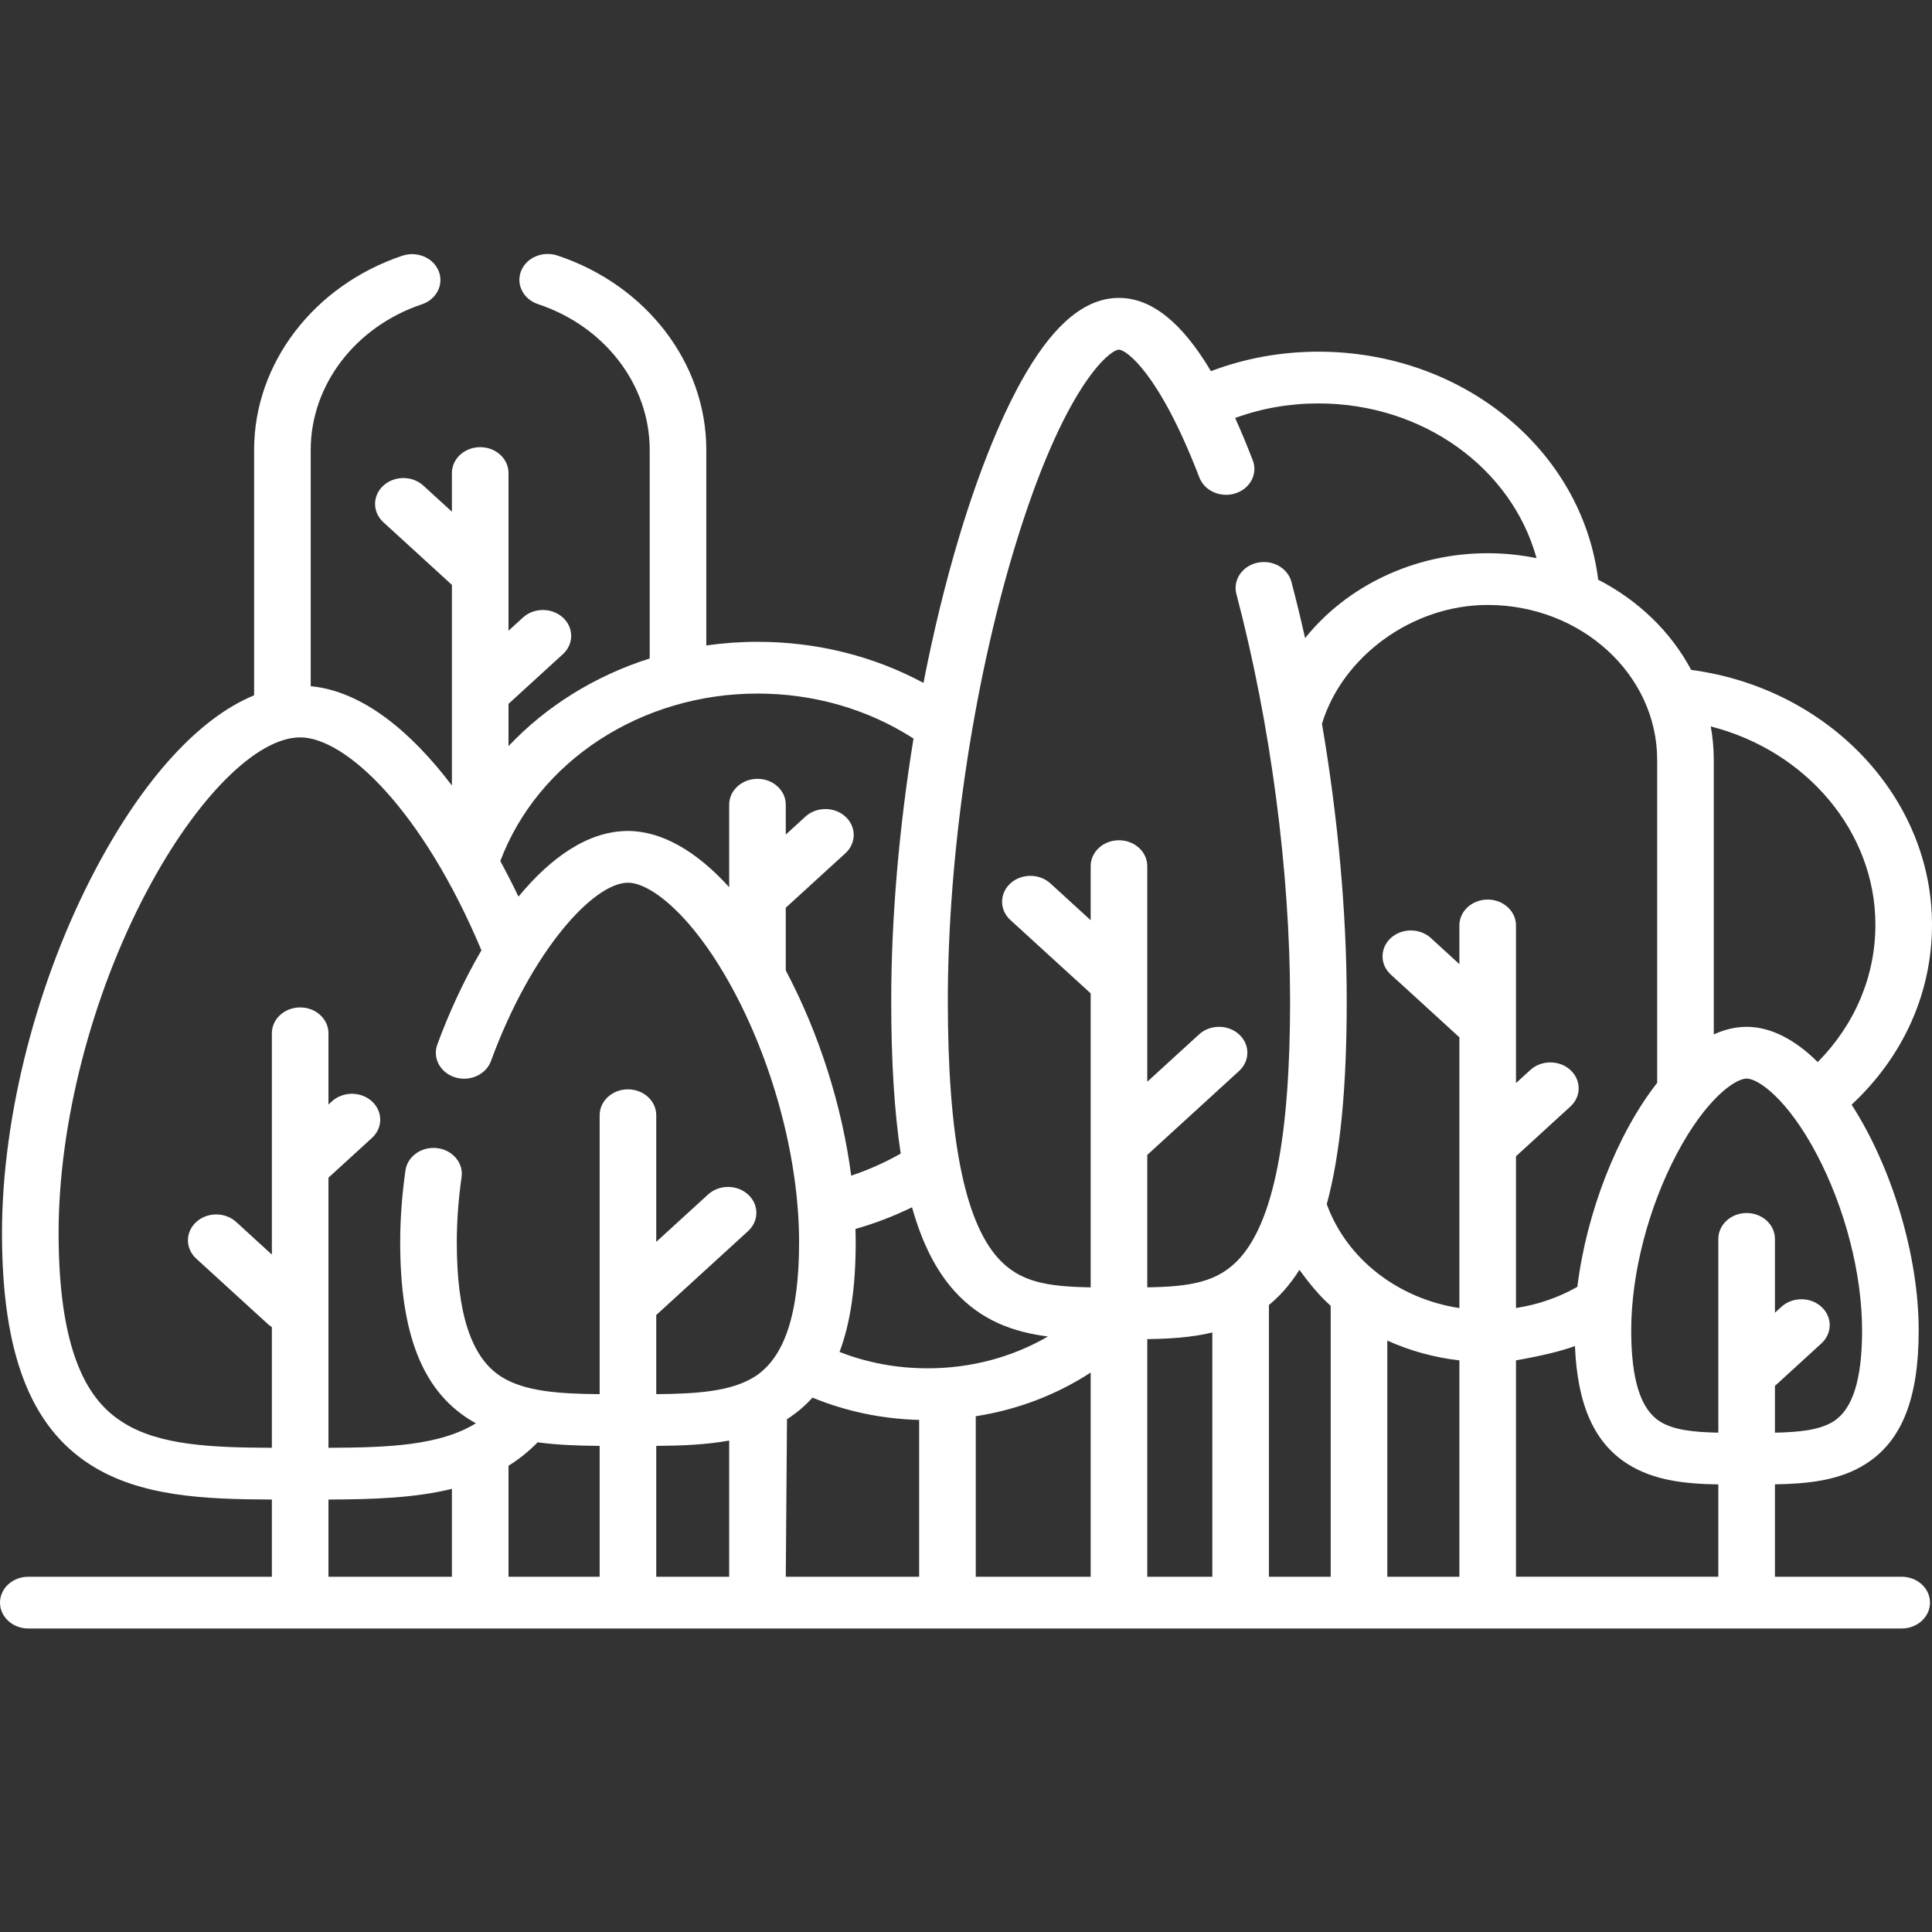 <?xml version="1.0" encoding="UTF-8" standalone="no"?>
<!DOCTYPE svg PUBLIC "-//W3C//DTD SVG 1.1//EN" "http://www.w3.org/Graphics/SVG/1.1/DTD/svg11.dtd">
<svg version="1.1" xmlns="http://www.w3.org/2000/svg" xmlns:xlink="http://www.w3.org/1999/xlink" preserveAspectRatio="xMidYMid meet" viewBox="0 0 640 640" width="40" height="40"><rect x="0" y="0" width="640" height="640" fill="#333333" stroke="none"/><defs><path d="M587.97 522.32C587.97 503.95 587.97 493.75 587.97 491.71C599.03 491.51 609.37 490.46 618.06 484.94C630.02 477.34 635.59 463.29 635.59 440.73C635.59 415.64 626.57 386.41 613.37 365.94C630.56 349.92 640 328.87 640 306.3C640 264.14 605.74 227.96 560.22 221.91C553.53 209.31 542.72 198.88 529.42 192.03C524.05 148.9 484.42 116.5 436.74 116.5C424.37 116.5 412.42 118.68 401.14 122.95C391.45 106.68 381.38 98.69 370.67 98.69C359.81 98.69 349.76 106.78 339.95 123.42C332.16 136.64 324.5 155.38 317.8 177.61C313.2 192.9 309.21 209.33 305.91 226.22C289.3 217.29 270.52 212.61 250.93 212.61C245.19 212.61 239.52 213.02 233.97 213.82C233.97 207.34 233.97 155.49 233.97 149.01C233.97 120.3 214.14 94.43 184.63 84.64C179.76 83.03 174.38 85.32 172.62 89.77C170.85 94.22 173.36 99.14 178.23 100.75C200.36 108.09 215.22 127.48 215.22 149.01C215.22 155.92 215.22 211.21 215.22 218.12C197.1 223.88 180.95 233.92 168.45 247.16C168.45 246.23 168.45 241.56 168.45 233.16C179.26 223.28 185.27 217.79 186.47 216.7C190.13 213.35 190.13 207.92 186.47 204.58C182.81 201.23 176.87 201.23 173.21 204.58C172.9 204.87 171.31 206.32 168.45 208.93C168.45 177.59 168.45 160.18 168.45 156.7C168.45 151.96 164.26 148.13 159.08 148.13C153.9 148.13 149.7 151.96 149.7 156.7C149.7 157.55 149.7 161.82 149.7 169.51C144.03 164.32 140.88 161.44 140.25 160.87C136.59 157.52 130.65 157.52 126.99 160.87C123.33 164.21 123.33 169.64 126.99 172.99C128.51 174.37 136.08 181.29 149.7 193.75C149.7 233.62 149.7 255.78 149.7 260.21C136.03 242.19 119.95 228.93 102.93 227.31C102.93 219.48 102.93 156.84 102.93 149.01C102.93 127.56 117.73 108.19 139.75 100.81C144.61 99.18 147.11 94.25 145.32 89.81C143.54 85.37 138.16 83.09 133.29 84.71C103.92 94.56 84.18 120.4 84.18 149.01C84.18 157.14 84.18 222.2 84.18 230.33C66.1 237.75 47.6 257.83 31.69 287.91C12.26 324.63 0.66 369.7 0.66 408.45C0.66 448.14 10 472.55 30.04 485.28C46.49 495.73 67.54 496.67 90.06 496.74C90.06 498.45 90.06 506.97 90.06 522.32C41.65 522.32 14.75 522.32 9.37 522.32C4.2 522.32 0 526.15 0 530.89C0 535.62 4.2 539.46 9.37 539.46C71.43 539.46 567.9 539.46 629.96 539.46C635.14 539.46 639.34 535.62 639.34 530.89C639.34 526.15 635.14 522.32 629.96 522.32C624.37 522.32 610.37 522.32 587.97 522.32ZM198.64 478.97C198.64 481.86 198.64 496.31 198.64 522.32L168.45 522.32C168.45 500.26 168.45 488 168.45 485.55C171.9 483.4 175.13 480.83 178.11 477.78C184.65 478.68 191.54 478.91 198.64 478.97ZM217.39 478.97C225.83 478.91 233.97 478.59 241.55 477.2C241.55 480.21 241.55 495.25 241.55 522.32L217.39 522.32C217.39 499.2 217.39 484.75 217.39 478.97ZM347.14 442.73C335.34 449.59 321.65 453.27 307.27 453.27C297.09 453.27 287.31 451.44 278.11 447.85C281.72 438.28 283.46 426.28 283.46 411.51C283.46 410.05 283.43 408.58 283.38 407.11C289.88 405.26 296.13 402.85 302.12 399.93C305.46 411.83 310.08 420.89 316.09 427.59C324.96 437.49 335.76 441.28 347.14 442.73ZM260.7 470.12C263.86 468.11 266.67 465.73 269.15 462.98C280.31 467.56 292.16 470.04 304.48 470.37C304.48 473.83 304.48 491.15 304.48 522.32L260.3 522.32C260.52 494.48 260.65 477.08 260.7 470.12ZM323.23 469.15C337.01 467 349.94 462.08 361.3 454.67C361.3 459.18 361.3 481.73 361.3 522.32L323.23 522.32C323.23 493.96 323.23 476.24 323.23 469.15ZM380.05 443.6C387.36 443.5 394.65 443.08 401.6 441.4C401.6 446.8 401.6 473.77 401.6 522.32L380.05 522.32C380.05 480.33 380.05 454.1 380.05 443.6ZM440.81 522.32L420.35 522.32C420.35 468.31 420.35 438.3 420.35 432.3C422.04 430.91 423.68 429.35 425.26 427.59C427.12 425.51 428.85 423.2 430.45 420.66C433.47 424.81 436.93 429.14 440.81 432.56C440.81 444.53 440.81 474.45 440.81 522.32ZM459.56 444.08C466.96 447.43 475.01 449.68 483.44 450.64C483.44 455.42 483.44 479.31 483.44 522.32L459.56 522.32C459.56 480.59 459.56 454.51 459.56 444.08ZM521.72 445.88C522.54 465.45 528.12 477.94 539.14 484.94C547.83 490.46 558.17 491.55 569.22 491.73C569.22 493.77 569.22 503.97 569.22 522.31L502.19 522.31L502.19 450.64C511.05 449.06 517.57 447.47 521.72 445.88ZM587.97 474.59C587.97 473.03 587.97 460.61 587.97 459.05C588.15 458.92 588.32 458.78 588.49 458.63C589.98 457.27 601.89 446.38 603.37 445.02C607.03 441.67 607.03 436.25 603.37 432.9C599.71 429.56 593.78 429.56 590.11 432.9C589.97 433.03 589.26 433.69 587.97 434.86C587.97 420.19 587.97 412.03 587.97 410.4C587.97 405.67 583.78 401.83 578.6 401.83C573.42 401.83 569.22 405.67 569.22 410.4C569.22 416.82 569.22 468.17 569.22 474.59C561.15 474.43 554.34 473.73 549.83 470.86C543.46 466.81 540.36 456.96 540.36 440.73C540.36 421.97 546 400.11 555.45 382.24C565.07 364.06 574.75 357.29 578.6 357.29C582.44 357.29 592.13 364.06 601.75 382.24C611.2 400.11 616.84 421.97 616.84 440.73C616.84 456.95 613.74 466.81 607.36 470.86C602.85 473.72 596.03 474.43 587.97 474.59ZM602.15 351.83C594.81 344.54 586.77 340.15 578.6 340.15C574.92 340.15 571.28 341.03 567.71 342.67C567.71 333.58 567.71 260.82 567.71 251.73C567.71 247.95 567.36 244.25 566.71 240.64C598.4 248.72 621.25 275.52 621.25 306.3C621.25 323.35 614.5 339.31 602.15 351.83ZM492.81 200.4C523.77 200.4 548.96 223.43 548.96 251.73C548.96 262.42 548.96 348 548.96 358.7C535.67 375.65 525.53 401.73 522.52 426.28C522.48 426.31 522.43 426.33 522.39 426.35C516.2 429.87 509.34 432.2 502.19 433.3C502.19 429.95 502.19 413.19 502.19 383.03C513 373.15 519 367.66 520.2 366.56C523.87 363.22 523.87 357.79 520.2 354.44C516.54 351.1 510.61 351.1 506.95 354.44C506.63 354.73 505.04 356.18 502.19 358.79C502.19 327.45 502.19 310.04 502.19 306.56C502.19 301.83 497.99 297.99 492.81 297.99C487.64 297.99 483.44 301.83 483.44 306.56C483.44 307.42 483.44 311.69 483.44 319.38C477.77 314.19 474.62 311.31 473.99 310.73C470.32 307.39 464.39 307.39 460.73 310.73C457.07 314.08 457.07 319.51 460.73 322.85C462.24 324.24 469.81 331.16 483.44 343.62C483.44 397.44 483.44 427.34 483.44 433.32C463.25 430.22 446.23 417.22 439.56 399.04C439.55 398.99 439.52 398.95 439.51 398.91C444.01 382.33 446.12 360.33 446.12 331.55C446.12 302.53 443.21 270.7 437.92 239.76C444.62 217.63 467.66 200.4 492.81 200.4ZM397.31 158.18C399.03 162.65 404.37 165 409.27 163.43C414.15 161.86 416.72 156.96 415 152.5C413.06 147.45 411.11 142.78 409.15 138.46C417.9 135.26 427.16 133.64 436.74 133.64C471.41 133.64 500.76 155.07 509 184.89C503.78 183.84 498.37 183.26 492.81 183.26C468.46 183.26 446.15 194.13 432.33 211.38C430.91 205.07 429.41 198.84 427.8 192.75C426.59 188.15 421.52 185.31 416.49 186.42C411.46 187.53 408.36 192.16 409.57 196.77C420.88 239.61 427.36 288.74 427.36 331.55C427.36 376.39 421.93 404.25 410.75 416.73C403.56 424.75 394.4 426.21 380.05 426.45C380.05 423.52 380.05 408.9 380.05 382.58C398.29 365.9 408.43 356.63 410.46 354.78C414.12 351.43 414.12 346 410.46 342.66C406.8 339.31 400.86 339.31 397.2 342.66C396.06 343.7 390.34 348.93 380.05 358.34C380.05 315.48 380.05 291.68 380.05 286.92C380.05 282.18 375.85 278.35 370.67 278.35C365.49 278.35 361.3 282.18 361.3 286.92C361.3 288.11 361.3 294.08 361.3 304.83C353.3 297.52 348.85 293.45 347.96 292.64C344.3 289.3 338.36 289.3 334.7 292.64C331.04 295.99 331.04 301.42 334.7 304.76C337.36 307.19 358.61 326.62 361.27 329.04C361.28 329.05 361.29 329.06 361.3 329.07C361.3 338.81 361.3 416.71 361.3 426.45C346.94 426.21 337.78 424.75 330.59 416.73C319.41 404.25 313.98 376.39 313.98 331.55C313.98 283.55 322.17 227.7 335.88 182.16C352.3 127.63 367.73 115.83 370.67 115.83C372.86 115.83 383.79 123.02 397.31 158.18ZM302.61 244.65C297.85 273.97 295.23 304.02 295.23 331.55C295.23 351.53 296.25 368.24 298.37 382.14C293.17 385.09 287.69 387.54 281.97 389.45C278.95 366.37 271.42 342.5 260.3 321.47C260.3 320.09 260.3 313.16 260.3 300.7C272.16 289.86 278.74 283.84 280.06 282.64C283.72 279.29 283.72 273.86 280.06 270.52C276.4 267.17 270.46 267.17 266.8 270.52C266.37 270.91 264.2 272.89 260.3 276.46C260.3 270.52 260.3 267.23 260.3 266.57C260.3 261.83 256.11 258 250.93 258C245.75 258 241.55 261.83 241.55 266.57C241.55 269.3 241.55 291.16 241.55 293.9C230.64 281.83 219.06 275.27 208.02 275.27C194.75 275.27 182.36 284.16 171.75 297.02C169.86 293.06 167.84 289.12 165.73 285.24C178.25 252.05 212.49 229.75 250.93 229.75C269.62 229.75 287.43 234.89 302.61 244.65ZM19.41 408.45C19.41 372.15 30.31 329.88 48.57 295.37C64.99 264.33 84.96 244.27 99.44 244.27C114.57 244.27 140.03 268.5 159.48 314.8C153.6 324.85 148.64 335.72 144.86 346.04C143.22 350.53 145.87 355.39 150.78 356.89C155.69 358.39 161 355.97 162.64 351.48C176 314.99 196.59 292.41 208.02 292.41C215.76 292.41 230.14 303.83 243.41 328.91C256.75 354.12 264.71 385 264.71 411.51C264.71 435.19 259.9 449.75 250 456.04C242.23 460.97 230.78 461.71 217.39 461.83C217.39 460.08 217.39 451.35 217.39 435.62C235.64 418.94 245.78 409.67 247.81 407.82C251.47 404.47 251.47 399.05 247.81 395.7C244.14 392.35 238.21 392.35 234.55 395.7C233.4 396.75 227.69 401.97 217.39 411.38C217.39 386.21 217.39 372.22 217.39 369.43C217.39 364.69 213.19 360.86 208.02 360.86C202.84 360.86 198.64 364.69 198.64 369.43C198.64 378.67 198.64 452.59 198.64 461.83C185.25 461.72 173.8 460.97 166.03 456.04C156.14 449.76 151.32 435.19 151.32 411.51C151.32 404.58 151.85 397.32 152.9 389.93C153.57 385.23 149.94 380.94 144.81 380.33C139.67 379.73 134.97 383.03 134.31 387.73C133.16 395.85 132.57 403.85 132.57 411.51C132.57 441.63 139.81 460.26 155.33 470.12C156.1 470.6 156.87 471.05 157.66 471.48C145.72 478.81 128.97 479.53 108.81 479.6C108.81 473.64 108.81 443.81 108.81 390.12C117.45 382.22 122.25 377.84 123.21 376.96C126.87 373.61 126.87 368.19 123.21 364.84C119.55 361.49 113.61 361.49 109.95 364.84C109.87 364.91 109.49 365.25 108.81 365.88C108.81 351.72 108.81 343.86 108.81 342.29C108.81 337.55 104.61 333.72 99.44 333.72C94.26 333.72 90.06 337.55 90.06 342.29C90.06 347.17 90.06 371.61 90.06 415.6C82.98 409.12 79.05 405.52 78.26 404.81C74.6 401.46 68.66 401.46 65 404.81C61.34 408.15 61.34 413.58 65 416.93C67.37 419.1 86.36 436.45 88.74 438.62C89.15 439 89.6 439.33 90.06 439.62C90.06 443.62 90.06 475.61 90.06 479.6C69.97 479.53 52.68 478.78 40.74 471.2C31.58 465.39 19.41 452.56 19.41 408.45ZM108.81 496.74C123.28 496.69 137.23 496.27 149.7 493.2C149.7 495.14 149.7 504.85 149.7 522.32L108.81 522.32C108.81 508.68 108.81 500.15 108.81 496.74Z" id="cSD2JNQlY"></path></defs><g><g><g><use xlink:href="#cSD2JNQlY" opacity="1" fill="#ffffff" fill-opacity="1"></use><g><use xlink:href="#cSD2JNQlY" opacity="1" fill-opacity="0" stroke="#000000" stroke-width="1" stroke-opacity="0"></use></g></g></g></g></svg>